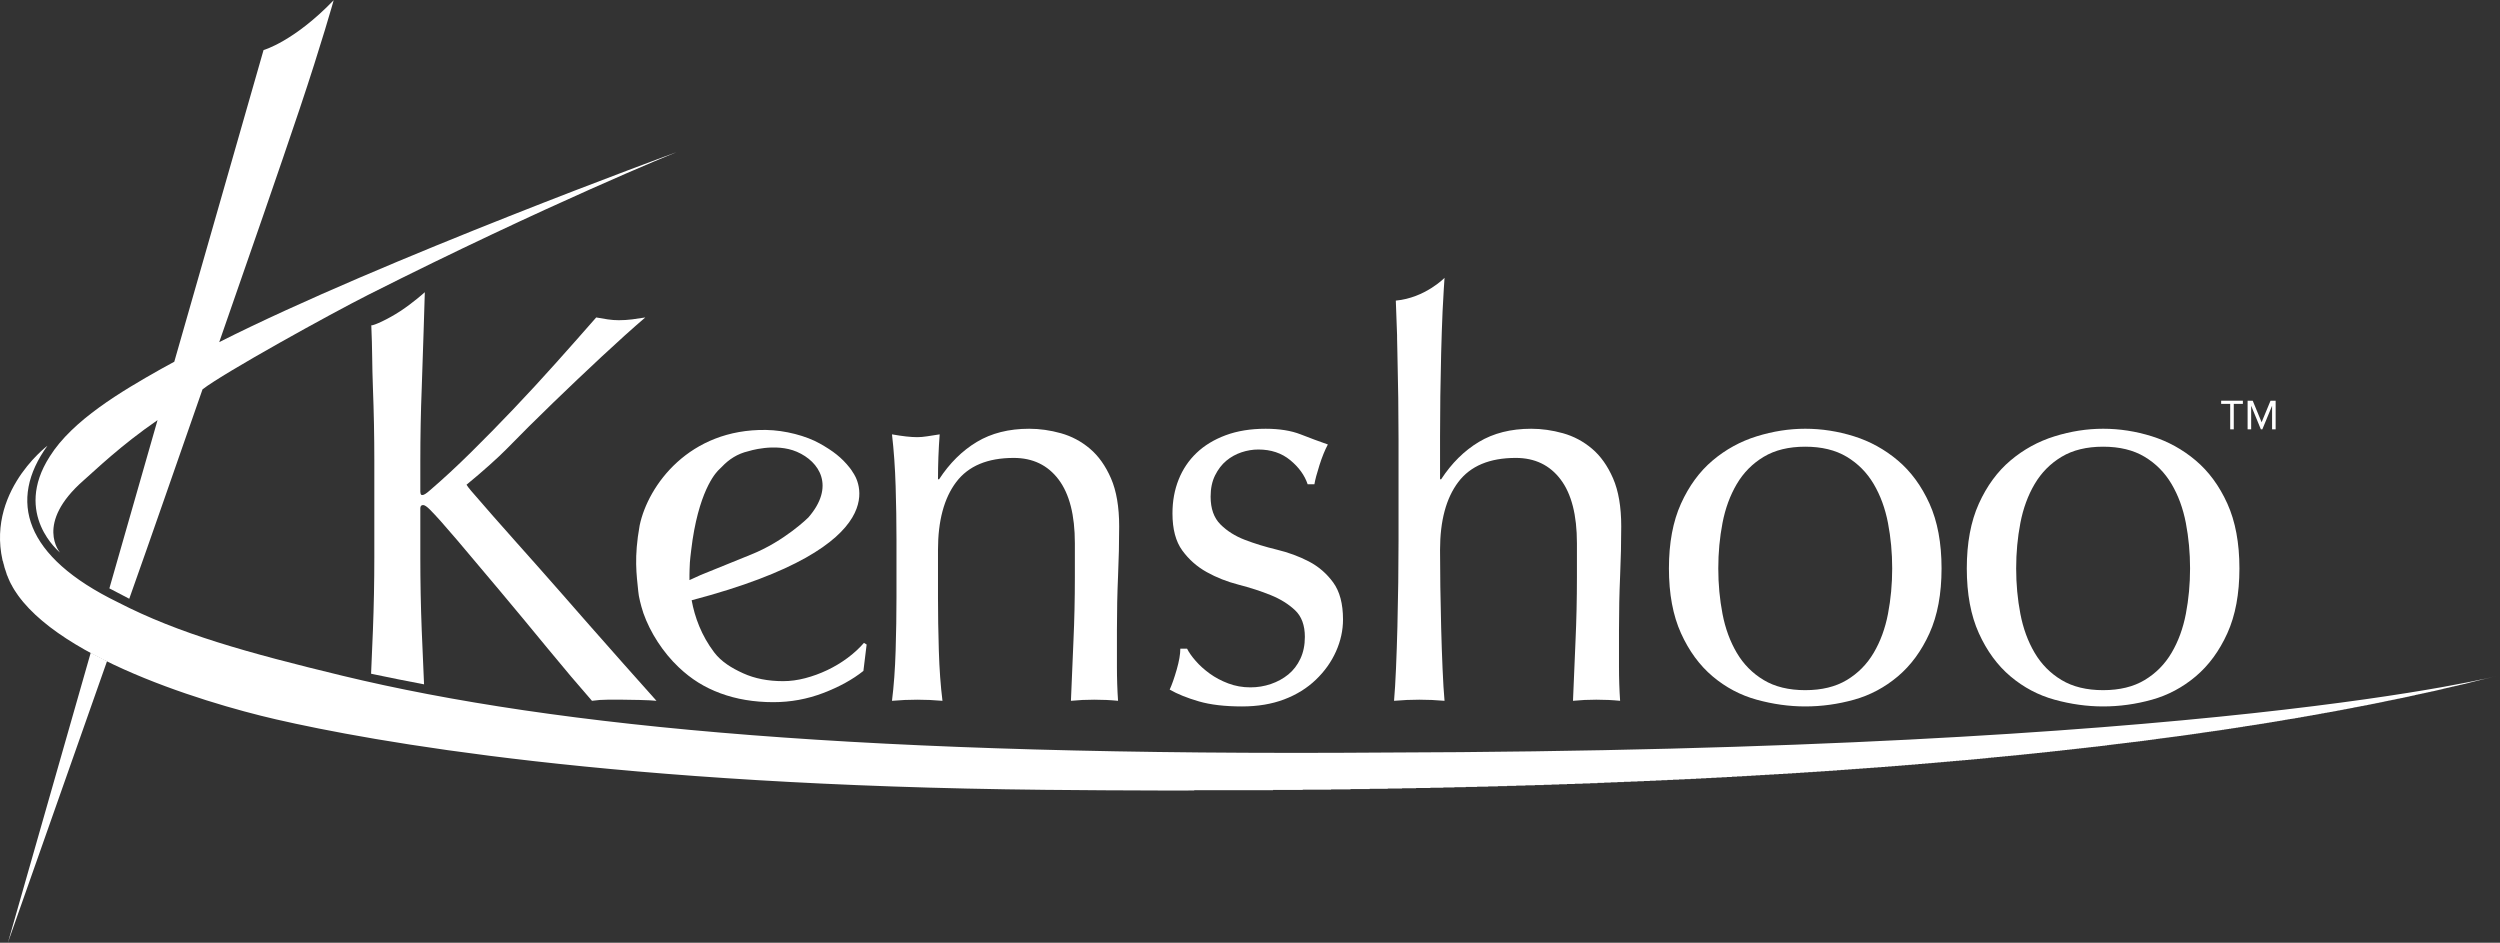 <?xml version="1.0" encoding="UTF-8" standalone="no"?>
<svg
   xmlns:dc="http://purl.org/dc/elements/1.1/"
   xmlns:cc="http://creativecommons.org/ns#"
   xmlns:rdf="http://www.w3.org/1999/02/22-rdf-syntax-ns#"
   xmlns:svg="http://www.w3.org/2000/svg"
   xmlns="http://www.w3.org/2000/svg"
   viewBox="0 0 1234.667 465.587"
   height="465.587"
   width="1234.667"
   xml:space="preserve"
   id="svg2"
   version="1.1"><rect x="0" y="0" width="1234.667" height="465.587" fill="#333333" stroke="none"/><defs
     id="defs6"><clipPath
       id="clipPath20"
       clipPathUnits="userSpaceOnUse"><path
         id="path18"
         d="M 0,0 H 9260 V 3491.9 H 0 Z" /></clipPath><clipPath
       id="clipPath32"
       clipPathUnits="userSpaceOnUse"><path
         id="path30"
         d="M 0,0 V 3492 H 9260 V 0 Z" /></clipPath><clipPath
       id="clipPath38"
       clipPathUnits="userSpaceOnUse"><path
         id="path36"
         d="m 175.793,1841.36 c 0,0 -254.344,-191.01 -151.16,-476.37 C 127.82,1079.64 745.379,891.309 1022.91,827.512 1376.05,746.328 2276.18,582.32 3873.63,566.488 c 2329.91,-23.078 4151.69,105.653 5386.38,424 0,0 -1059.69,-278.347 -4129.69,-285.847 C 3220.42,690.66 2069.07,795.891 1268.04,989.359 916.57,1074.49 662.82,1144.64 436.984,1261.31 89.219,1430.51 29.184,1639.02 175.793,1841.36 Z" /></clipPath><linearGradient
       id="linearGradient56"
       spreadMethod="pad"
       gradientTransform="matrix(9260.01,0,0,-9260.01,0,1202.62)"
       gradientUnits="userSpaceOnUse"
       y2="0"
       x2="1"
       y1="0"
       x1="0"><stop
         id="stop40"
         offset="0"
         style="stop-opacity:1;stop-color:#2b663e" /><stop
         id="stop42"
         offset="0.003"
         style="stop-opacity:1;stop-color:#2b663e" /><stop
         id="stop44"
         offset="0.073"
         style="stop-opacity:1;stop-color:#329d59" /><stop
         id="stop46"
         offset="0.09"
         style="stop-opacity:1;stop-color:#329d59" /><stop
         id="stop48"
         offset="0.845"
         style="stop-opacity:1;stop-color:#b5dc17" /><stop
         id="stop50"
         offset="0.902"
         style="stop-opacity:1;stop-color:#b5dc17" /><stop
         id="stop52"
         offset="0.98"
         style="stop-opacity:1;stop-color:#b5dc17" /><stop
         id="stop54"
         offset="1"
         style="stop-opacity:1;stop-color:#7ec16b" /></linearGradient><clipPath
       id="clipPath66"
       clipPathUnits="userSpaceOnUse"><path
         id="path64"
         d="M 0,0 V 3492 H 9260 V 0 Z" /></clipPath></defs><g
     transform="matrix(1.333,0,0,-1.333,0,465.587)"
     id="g10"><g
       transform="scale(0.1)"
       id="g12"><g
         id="g14"><g
           clip-path="url(#clipPath20)"
           id="g16"><path
             id="path22"
             style="fill:#FFFFFF;fill-opacity:1;fill-rule:nonzero;stroke:none"
             d="m 2506.79,2929.18 c 0,0 -1091.17,-399.3 -1694.563,-704 110.664,317.83 221.173,635.42 298.093,864.46 81.02,241.23 125.94,402.26 125.94,402.26 C 1088.65,3338.71 976.41,3307.27 976.41,3307.27 L 645.699,2152.59 c -17.383,-9.26 -33.887,-18.27 -49.347,-27 -145.774,-82.29 -327.735,-189.33 -412.047,-324.11 -137.7,-214.76 38.32,-355.98 38.32,-355.98 0,0 -95.73,107.48 87.426,267.75 45.332,39.66 135.98,128.11 273.621,222.96 l -178.465,-623.31 73.68,-38.46 c 84.418,237.46 176.535,504.33 271.433,775.8 80.293,62.07 475.42,280.3 613.71,350.08 665.18,335.64 1142.76,528.86 1142.76,528.86" /><path
             id="path24"
             style="fill:#FFFFFF;fill-opacity:1;fill-rule:nonzero;stroke:none"
             d="M 336.113,1074.49 396.496,1043.05 29.184,0 336.113,1074.49" /></g></g><g
         id="g26"><g
           clip-path="url(#clipPath32)"
           id="g28"><g
             clip-path="url(#clipPath38)"
             id="g34"><path
               id="path58"
               style="fill:#FFFFFF;fill-opacity:1;fill-rule:nonzero;stroke:none"
               d="m 4292,563 v 1 h -231 v 1 h -126 v 1 h -101 v 1 h -77 v 1 h -63 v 1 h -52 v 1 h -53 v 1 h -41 v 1 h -40 v 1 h -40 v 1 h -37 v 1 h -32 v 1 h -31 v 1 h -32 v 1 h -32 v 1 h -26 v 1 h -27 v 1 h -26 v 1 h -27 v 1 h -26 v 1 h -23 v 1 h -22 v 1 h -23 v 1 h -23 v 1 h -23 v 1 h -21 v 1 h -20 v 1 h -20 v 1 h -19 v 1 h -20 v 1 h -20 v 1 h -19 v 1 h -18 v 1 h -18 v 1 h -17 v 1 h -18 v 1 h -17 v 1 h -18 v 1 h -17 v 1 h -16 v 1 h -16 v 1 h -15 v 1 h -16 v 1 h -16 v 1 h -16 v 1 h -15 v 1 h -15 v 1 h -14 v 1 h -14 v 1 h -15 v 1 h -14 v 1 h -14 v 1 h -15 v 1 h -14 v 1 h -13 v 1 h -13 v 1 h -13 v 1 h -13 v 1 h -13 v 1 h -13 v 1 h -14 v 1 h -13 v 1 h -12 v 1 h -12 v 1 h -12 v 1 h -12 v 1 h -12 v 1 h -12 v 1 h -12 v 1 h -12 v 1 h -12 v 1 h -11 v 1 h -11 v 1 h -11 v 1 h -12 v 1 h -11 v 1 h -11 v 1 h -11 v 1 h -11 v 1 h -11 v 1 h -10 v 1 h -11 v 1 h -10 v 1 h -11 v 1 h -10 v 1 h -10 v 1 h -11 v 1 h -10 v 1 h -11 v 1 h -9 v 1 h -10 v 1 h -10 v 1 h -9 v 1 h -10 v 1 h -10 v 1 h -10 v 1 h -9 v 1 h -10 v 1 h -9 v 1 h -10 v 1 h -9 v 1 h -9 v 1 h -9 v 1 h -9 v 1 h -9 v 1 h -9 v 1 h -9 v 1 h -9 v 1 h -9 v 1 h -9 v 1 h -8 v 1 h -9 v 1 h -8 v 1 h -9 v 1 h -9 v 1 h -8 v 1 h -9 v 1 h -8 v 1 h -9 v 1 h -8 v 1 h -8 v 1 h -8 v 1 h -8 v 1 h -8 v 1 h -8 v 1 h -8 v 1 h -8 v 1 h -8 v 1 h -8 v 1 h -8 v 1 h -8 v 1 h -7 v 1 h -8 v 1 h -8 v 1 h -7 v 1 h -8 v 1 h -8 v 1 h -7 v 1 h -8 v 1 h -7 v 1 h -7 v 1 h -8 v 1 h -7 v 1 h -7 v 1 h -8 v 1 h -7 v 1 h -7 v 1 h -7 v 1 h -8 v 1 h -7 v 1 h -7 v 1 h -6 v 1 h -7 v 1 h -7 v 1 h -7 v 1 h -7 v 1 h -7 v 1 h -7 v 1 h -7 v 1 h -7 v 1 h -6 v 1 h -7 v 1 h -6 v 1 h -7 v 1 h -7 v 1 h -6 v 1 h -7 v 1 h -6 v 1 h -7 v 1 h -6 v 1 h -7 v 1 h -6 v 1 h -6 v 1 h -7 v 1 h -6 v 1 h -6 v 1 h -6 v 1 h -7 v 1 h -6 v 1 h -6 v 1 h -6 v 1 h -6 v 1 h -7 v 1 h -6 v 1 h -6 v 1 h -6 v 1 h -6 v 1 h -6 v 1 h -6 v 1 h -6 v 1 h -6 v 1 h -5 v 1 h -6 v 1 h -6 v 1 h -6 v 1 h -5 v 1 h -6 v 1 h -6 v 1 h -6 v 1 h -5 v 1 h -6 v 1 h -6 v 1 h -5 v 1 h -6 v 1 h -5 v 1 h -6 v 1 h -5 v 1 h -6 v 1 h -5 v 1 h -6 v 1 h -5 v 1 h -6 v 1 h -5 v 1 h -5 v 1 h -5 v 1 h -6 v 1 h -5 v 1 h -5 v 1 h -6 v 1 h -5 v 1 h -5 v 1 h -5 v 1 h -5 v 1 h -5 v 1 h -6 v 1 h -5 v 1 h -5 v 1 h -5 v 1 h -5 v 1 h -5 v 1 h -5 v 1 h -5 v 1 h -5 v 1 h -5 v 1 h -5 v 1 h -5 v 1 h -4 v 1 h -5 v 1 h -5 v 1 h -5 v 1 h -5 v 1 h -4 v 1 h -5 v 1 h -5 v 1 h -5 v 1 h -4 v 1 h -5 v 1 h -5 v 1 h -4 v 1 h -5 v 1 h -5 v 1 h -4 v 1 h -5 v 1 h -4 v 1 h -5 v 1 h -4 v 1 h -5 v 1 h -4 v 1 h -5 v 1 h -4 v 1 h -4 v 1 h -5 v 1 h -4 v 1 h -5 v 1 h -4 v 1 h -4 v 1 h -4 v 1 h -5 v 1 h -4 v 1 h -4 v 1 h -4 v 1 h -4 v 1 h -4 v 1 h -4 v 1 h -5 v 1 h -4 v 1 h -4 v 1 h -4 v 1 h -4 v 1 h -3 v 1 h -4 v 1 h -4 v 1 h -4 v 1 h -4 v 1 h -4 v 1 h -4 v 1 h -3 v 1 h -4 v 1 h -4 v 1 h -4 v 1 h -4 v 1 h -3 v 1 h -4 v 1 h -4 v 1 h -3 v 1 h -4 v 1 h -4 v 1 h -3 v 1 h -4 v 1 h -4 v 1 h -3 v 1 h -4 v 1 h -3 v 1 h -4 v 1 h -3 v 1 h -4 v 1 h -3 v 1 h -4 v 1 h -3 v 1 h -4 v 1 h -3 v 1 h -4 v 1 h -3 v 1 h -3 v 1 h -4 v 1 h -3 v 1 h -4 v 1 h -3 v 1 h -3 v 1 h -4 v 1 h -3 v 1 h -3 v 1 h -4 v 1 h -3 v 1 h -3 v 1 h -3 v 1 h -4 v 1 h -3 v 1 h -3 v 1 h -3 v 1 h -4 v 1 h -3 v 1 h -3 v 1 h -3 v 1 h -3 v 1 h -3 v 1 h -4 v 1 h -3 v 1 h -3 v 1 h -3 v 1 h -3 v 1 h -3 v 1 h -3 v 1 h -3 v 1 h -3 v 1 h -4 v 1 h -3 v 1 h -3 v 1 h -3 v 1 h -3 v 1 h -3 v 1 h -3 v 1 h -2 v 1 h -3 v 1 h -3 v 1 h -3 v 1 h -3 v 1 h -3 v 1 h -3 v 1 h -3 v 1 h -3 v 1 h -3 v 1 h -3 v 1 h -3 v 1 h -3 v 1 h -2 v 1 h -3 v 1 h -3 v 1 h -3 v 1 h -3 v 1 h -3 v 1 h -3 v 1 h -2 v 1 h -3 v 1 h -3 v 1 h -3 v 1 h -2 v 1 h -3 v 1 h -3 v 1 h -3 v 1 h -2 v 1 h -3 v 1 h -3 v 1 h -3 v 1 h -2 v 1 h -3 v 1 h -3 v 1 h -2 v 1 h -3 v 1 h -3 v 1 h -2 v 1 h -3 v 1 h -3 v 1 h -2 v 1 h -3 v 1 h -3 v 1 h -2 v 1 h -3 v 1 h -2 v 1 h -3 v 1 h -3 v 1 h -2 v 1 h -3 v 1 h -2 v 1 h -3 v 1 h -2 v 1 h -3 v 1 h -2 v 1 h -3 v 1 h -2 v 1 h -3 v 1 h -2 v 1 h -3 v 1 h -2 v 1 h -3 v 1 h -2 v 1 h -3 v 1 h -2 v 1 h -3 v 1 h -2 v 1 h -2 v 1 h -3 v 1 h -2 v 1 h -3 v 1 h -2 v 1 h -2 v 1 h -3 v 1 h -2 v 1 h -3 v 1 h -2 v 1 h -2 v 1 h -3 v 1 h -2 v 1 h -2 v 1 h -3 v 1 h -2 v 1 h -2 v 1 h -3 v 1 h -2 v 1 h -2 v 1 h -2 v 1 h -3 v 1 h -2 v 1 h -2 v 1 h -3 v 1 h -2 v 1 h -2 v 1 h -2 v 1 h -3 v 1 h -2 v 1 h -2 v 1 h -2 v 1 h -2 v 1 h -3 v 1 h -2 v 1 h -2 v 1 h -2 v 1 h -2 v 1 h -2 v 1 h -3 v 1 h -2 v 1 h -2 v 1 h -2 v 1 h -2 v 1 h -2 v 1 h -3 v 1 h -2 v 1 h -2 v 1 h -2 v 1 h -2 v 1 h -2 v 1 h -2 v 1 h -2 v 1 h -2 v 1 h -2 v 1 h -2 v 1 h -2 v 1 h -2 v 1 h -2 v 1 h -2 v 1 h -2 v 1 h -3 v 1 h -2 v 1 h -2 v 1 h -2 v 1 h -2 v 1 h -1 v 1 h -2 v 1 h -2 v 1 h -2 v 1 h -2 v 1 h -2 v 1 h -2 v 1 h -2 v 1 h -2 v 1 h -2 v 1 h -2 v 1 h -2 v 1 h -2 v 1 h -2 v 1 h -2 v 1 h -2 v 1 h -2 v 1 h -1 v 1 h -2 v 1 h -2 v 1 h -2 v 1 h -2 v 1 h -1 v 1 h -2 v 1 h -2 v 1 h -2 v 1 h -2 v 1 h -2 v 1 h -1 v 1 h -2 v 1 h -2 v 1 h -2 v 1 h -2 v 1 h -2 v 1 h -1 v 1 h -2 v 1 h -2 v 1 h -2 v 1 h -1 v 1 h -2 v 1 h -2 v 1 h -1 v 1 h -2 v 1 h -2 v 1 h -2 v 1 h -1 v 1 h -2 v 1 h -2 v 1 h -1 v 1 h -2 v 1 h -2 v 1 h -2 v 1 h -1 v 1 h -2 v 1 h -2 v 1 h -1 v 1 h -2 v 1 h -2 v 1 h -1 v 1 h -2 v 1 h -1 v 1 h -2 v 1 h -2 v 1 h -1 v 1 h -2 v 1 h -1 v 1 h -2 v 1 h -2 v 1 h -1 v 1 h -2 v 1 h -1 v 1 h -2 v 1 h -2 v 1 h -1 v 1 h -2 v 1 h -1 v 1 h -2 v 1 h -1 v 1 h -2 v 1 h -1 v 1 h -2 v 1 h -1 v 1 h -2 v 1 h -1 v 1 h -2 v 1 h -1 v 1 h -2 v 1 h -1 v 1 h -2 v 1 h -1 v 1 h -2 v 1 h -1 v 1 h -2 v 1 h -1 v 1 h -2 v 1 h -1 v 1 h -1 v 1 h -2 v 1 h -1 v 1 h -2 v 1 h -1 v 1 h -1 v 1 h -2 v 1 h -1 v 1 h -1 v 1 h -2 v 1 h -1 v 1 h -2 v 1 h -1 v 1 h -1 v 1 h -2 v 1 h -1 v 1 h -1 v 1 h -2 v 1 h -1 v 1 h -1 v 1 h -2 v 1 h -1 v 1 h -2 v 1 h -1 v 1 h -1 v 1 h -1 v 1 h -2 v 1 h -1 v 1 h -1 v 1 h -1 v 1 h -2 v 1 h -1 v 1 h -1 v 1 h -1 v 1 h -2 v 1 h -1 v 1 h -1 v 1 h -1 v 1 h -2 v 1 h -1 v 1 h -1 v 1 h -1 v 1 h -2 v 1 h -1 v 1 h -1 v 1 h -1 v 1 h -1 v 1 h -2 v 1 h -1 v 1 h -1 v 1 h -1 v 1 h -1 v 1 h -1 v 1 h -1 v 1 h -1 v 1 h -2 v 1 h -1 v 1 h -1 v 1 h -1 v 1 h -1 v 1 h -1 v 1 h -1 v 1 h -2 v 1 h -1 v 1 h -1 v 1 h -1 v 1 h -1 v 1 h -1 v 1 h -1 v 1 h -1 v 1 h -1 v 1 h -1 v 1 h -1 v 1 h -1 v 1 h -1 v 1 h -1 v 1 h -1 v 1 h -1 v 1 h -1 v 1 h -1 v 1 h -1 v 1 h -1 v 1 h -2 v 1 h -1 v 1 h -1 v 1 h -1 v 1 h -1 v 1 h -1 v 1 h -1 v 1 h -1 v 1 h -1 v 1 h -1 v 1 h -1 v 2 h -1 v 1 h -1 v 1 h -1 v 1 h -1 v 1 h -1 v 1 h -1 v 1 h -1 v 1 h -1 v 1 h -1 v 2 h -1 v 1 h -1 v 1 h -1 v 1 h -1 v 1 h -1 v 1 h -1 v 1 h -1 v 1 h -1 v 1 h -1 v 2 h -1 v 1 h -1 v 1 h -1 v 1 h -1 v 1 h -1 v 2 h -1 v 1 h -1 v 1 h -1 v 2 h -1 v 1 h -1 v 1 h -1 v 1 h -1 v 2 h -1 v 1 h -1 v 1 h -1 v 1 h -1 v 2 h -1 v 1 h -1 v 1 h -1 v 2 h -1 v 1 h -1 v 1 h -1 v 2 h -1 v 1 h -1 v 2 h -1 v 1 h -1 v 2 h -1 v 1 h -1 v 2 h -1 v 1 h -1 v 2 h -1 v 1 h -1 v 2 h -1 v 1 h -1 v 2 h -1 v 1 h -1 v 2 h -1 v 1 h -1 v 2 h -1 v 2 h -1 v 1 h -1 v 2 h -1 v 2 h -1 v 2 h -1 v 2 h -1 v 2 h -1 v 2 h -1 v 1 h -1 v 2 h -1 v 2 h -1 v 2 h -1 v 2 h -1 v 2 h -1 v 2 h -1 v 2 h -1 v 3 h -1 v 2 h -1 v 2 h -1 v 3 h -1 v 2 h -1 v 3 h -1 v 2 h -1 v 2 h -1 v 3 h -1 v 2 h -1 v 4 h -1 v 3 h -1 v 3 h -1 v 3 h -1 v 3 h -1 v 3 h -1 v 3 h -1 v 3 h -1 v 4 h -1 v 4 h -1 v 4 h -1 v 3 h -1 v 4 h -1 v 4 H 9 v 5 H 8 v 5 H 7 v 5 H 6 v 5 H 5 v 6 H 4 v 7 H 3 v 8 H 2 v 8 H 1 v 13 H 0 v 50 h 1 v 13 h 1 v 8 h 1 v 8 h 1 v 7 h 1 v 5 h 1 v 5 h 1 v 5 h 1 v 6 h 1 v 4 h 1 v 4 h 1 v 4 h 1 v 4 h 1 v 4 h 1 v 3 h 1 v 3 h 1 v 3 h 1 v 4 h 1 v 3 h 1 v 3 h 1 v 3 h 1 v 3 h 1 v 2 h 1 v 3 h 1 v 3 h 1 v 3 h 1 v 2 h 1 v 3 h 1 v 2 h 1 v 2 h 1 v 3 h 1 v 2 h 1 v 3 h 1 v 2 h 1 v 2 h 1 v 2 h 1 v 3 h 1 v 2 h 1 v 2 h 1 v 2 h 1 v 2 h 1 v 2 h 1 v 2 h 1 v 2 h 1 v 2 h 1 v 2 h 1 v 2 h 1 v 2 h 1 v 2 h 1 v 1 h 1 v 2 h 1 v 2 h 1 v 2 h 1 v 2 h 1 v 1 h 1 v 2 h 1 v 2 h 1 v 2 h 1 v 1 h 1 v 2 h 1 v 2 h 1 v 1 h 1 v 2 h 1 v 2 h 1 v 1 h 1 v 2 h 1 v 1 h 1 v 2 h 1 v 1 h 1 v 2 h 1 v 2 h 1 v 1 h 1 v 2 h 1 v 1 h 1 v 2 h 1 v 1 h 1 v 1 h 1 v 2 h 1 v 1 h 1 v 2 h 1 v 1 h 1 v 2 h 1 v 1 h 1 v 1 h 1 v 2 h 1 v 1 h 1 v 1 h 1 v 2 h 1 v 1 h 1 v 2 h 1 v 1 h 1 v 1 h 1 v 1 h 1 v 2 h 1 v 1 h 1 v 1 h 1 v 2 h 1 v 1 h 1 v 1 h 1 v 1 h 1 v 2 h 1 v 1 h 1 v 1 h 1 v 1 h 1 v 1 h 1 v 2 h 1 v 1 h 1 v 1 h 1 v 1 h 1 v 1 h 1 v 2 h 1 v 1 h 1 v 1 h 1 v 1 h 1 v 1 h 1 v 1 h 1 v 1 h 1 v 2 h 1 v 1 h 1 v 1 h 1 v 1 h 1 v 1 h 1 v 1 h 1 v 1 h 1 v 1 h 1 v 1 h 1 v 1 h 1 v 2 h 1 v 1 h 1 v 1 h 1 v 1 h 1 v 1 h 1 v 1 h 1 v 1 h 1 v 1 h 1 v 1 h 1 v 1 h 1 v 1 h 1 v 1 h 1 v 1 h 1 v 1 h 1 v 1 h 1 v 1 h 1 v 1 h 1 v 1 h 1 v 1 h 1 v 1 h 1 v 1 h 1 v 1 h 1 v 1 h 2 v 1 h 1 v 1 h 1 v 1 h 1 v 1 h 1 v 1 h 1 v 1 h 1 v 1 h 1 v 1 h 1 v 1 h 1 v 1 h 2 v 1 h 1 v 1 h 1 v 1 h 1 v 1 h 1 v 1 h 1 v 1 h 2 v 1 h 1 v 1 h 1 v 1 h 1 v 1 h 2 v 1 h 1 v 1 h 1 v -2 h -1 v -2 h -1 v -1 h -1 v -2 h -1 v -1 h -1 v -2 h -1 v -1 h -1 v -2 h -1 v -1 h -1 v -2 h -1 v -2 h -1 v -1 h -1 v -2 h -1 v -1 h -1 v -2 h -1 v -1 h -1 v -2 h -1 v -1 h -1 v -2 h -1 v -1 h -1 v -2 h -1 v -1 h -1 v -2 h -1 v -1 h -1 v -2 h -1 v -2 h -1 v -1 h -1 v -2 h -1 v -2 h -1 v -2 h -1 v -2 h -1 v -2 h -1 v -2 h -1 v -2 h -1 v -2 h -1 v -2 h -1 v -1 h -1 v -2 h -1 v -2 h -1 v -2 h -1 v -2 h -1 v -2 h -1 v -2 h -1 v -2 h -1 v -2 h -1 v -2 h -1 v -2 h -1 v -3 h -1 v -2 h -1 v -3 h -1 v -3 h -1 v -2 h -1 v -3 h -1 v -2 h -1 v -3 h -1 v -2 h -1 v -3 h -1 v -2 h -1 v -3 h -1 v -2 h -1 v -4 h -1 v -4 h -1 v -4 h -1 v -3 h -1 v -4 h -1 v -4 h -1 v -4 h -1 v -4 h -1 v -4 h -1 v -4 h -1 v -7 h -1 v -9 h -1 v -8 h -1 v -9 h -1 v -30 h 1 v -16 h 1 v -6 h 1 v -5 h 1 v -6 h 1 v -6 h 1 v -6 h 1 v -5 h 1 v -3 h 1 v -3 h 1 v -3 h 1 v -3 h 1 v -3 h 1 v -3 h 1 v -3 h 1 v -3 h 1 v -3 h 1 v -4 h 1 v -3 h 1 v -3 h 1 v -2 h 1 v -2 h 1 v -2 h 1 v -2 h 1 v -2 h 1 v -2 h 1 v -2 h 1 v -2 h 1 v -2 h 1 v -2 h 1 v -2 h 1 v -2 h 1 v -2 h 1 v -2 h 1 v -2 h 1 v -2 h 1 v -2 h 1 v -2 h 1 v -2 h 1 v -1 h 1 v -2 h 1 v -1 h 1 v -2 h 1 v -2 h 1 v -1 h 1 v -2 h 1 v -1 h 1 v -2 h 1 v -1 h 1 v -2 h 1 v -1 h 1 v -2 h 1 v -1 h 1 v -2 h 1 v -1 h 1 v -2 h 1 v -1 h 1 v -2 h 1 v -1 h 1 v -2 h 1 v -1 h 1 v -2 h 1 v -1 h 1 v -1 h 1 v -1 h 1 v -2 h 1 v -1 h 1 v -1 h 1 v -1 h 1 v -1 h 1 v -2 h 1 v -1 h 1 v -1 h 1 v -1 h 1 v -1 h 1 v -2 h 1 v -1 h 1 v -1 h 1 v -1 h 1 v -1 h 1 v -2 h 1 v -1 h 1 v -1 h 1 v -1 h 1 v -1 h 1 v -2 h 1 v -1 h 1 v -1 h 1 v -1 h 1 v -1 h 1 v -2 h 1 v -1 h 1 v -1 h 1 v -1 h 1 v -1 h 1 v -1 h 1 v -1 h 1 v -1 h 2 v -1 h 1 v -1 h 1 v -1 h 1 v -1 h 1 v -1 h 1 v -1 h 1 v -1 h 1 v -1 h 1 v -1 h 1 v -1 h 1 v -1 h 1 v -1 h 1 v -1 h 1 v -1 h 1 v -1 h 1 v -1 h 1 v -1 h 1 v -1 h 1 v -1 h 1 v -1 h 1 v -1 h 1 v -1 h 1 v -1 h 1 v -1 h 1 v -1 h 1 v -1 h 1 v -1 h 1 v -1 h 1 v -1 h 1 v -1 h 2 v -1 h 1 v -1 h 1 v -1 h 1 v -1 h 2 v -1 h 1 v -1 h 1 v -1 h 1 v -1 h 1 v -1 h 2 v -1 h 1 v -1 h 1 v -1 h 1 v -1 h 2 v -1 h 1 v -1 h 1 v -1 h 1 v -1 h 1 v -1 h 2 v -1 h 1 v -1 h 1 v -1 h 1 v -1 h 2 v -1 h 1 v -1 h 1 v -1 h 1 v -1 h 1 v -1 h 2 v -1 h 1 v -1 h 1 v -1 h 1 v -1 h 2 v -1 h 1 v -1 h 1 v -1 h 2 v -1 h 1 v -1 h 1 v -1 h 2 v -1 h 1 v -1 h 2 v -1 h 1 v -1 h 2 v -1 h 1 v -1 h 2 v -1 h 1 v -1 h 1 v -1 h 2 v -1 h 1 v -1 h 2 v -1 h 1 v -1 h 2 v -1 h 1 v -1 h 2 v -1 h 1 v -1 h 1 v -1 h 2 v -1 h 1 v -1 h 2 v -1 h 1 v -1 h 2 v -1 h 1 v -1 h 1 v -1 h 2 v -1 h 1 v -1 h 2 v -1 h 1 v -1 h 2 v -1 h 1 v -1 h 2 v -1 h 2 v -1 h 1 v -1 h 2 v -1 h 2 v -1 h 1 v -1 h 2 v -1 h 2 v -1 h 1 v -1 h 2 v -1 h 2 v -1 h 1 v -1 h 2 v -1 h 2 v -1 h 1 v -1 h 2 v -1 h 2 v -1 h 1 v -1 h 2 v -1 h 2 v -1 h 1 v -1 h 2 v -1 h 2 v -1 h 1 v -1 h 2 v -1 h 2 v -1 h 1 v -1 h 2 v -1 h 2 v -1 h 1 v -1 h 2 v -1 h 2 v -1 h 2 v -1 h 1 v -1 h 2 v -1 h 2 v -1 h 2 v -1 h 2 v -1 h 2 v -1 h 2 v -1 h 2 v -1 h 2 v -1 h 2 v -1 h 2 v -1 h 2 v -1 h 2 v -1 h 1 v -1 h 2 v -1 h 2 v -1 h 2 v -1 h 2 v -1 h 2 v -1 h 2 v -1 h 2 v -1 h 2 v -1 h 2 v -1 h 2 v -1 h 2 v -1 h 2 v -1 h 1 v -1 h 2 v -1 h 2 v -1 h 2 v -1 h 2 v -1 h 2 v -1 h 2 v -1 h 2 v -1 h 2 v -1 h 2 v -1 h 2 v -1 h 2 v -1 h 2 v -1 h 2 v -1 h 2 v -1 h 2 v -1 h 2 v -1 h 2 v -1 h 2 v -1 h 2 v -1 h 2 v -1 h 2 v -1 h 2 v -1 h 2 v -1 h 2 v -1 h 2 v -1 h 2 v -1 h 2 v -1 h 2 v -1 h 2 v -1 h 3 v -1 h 2 v -1 h 2 v -1 h 2 v -1 h 2 v -1 h 2 v -1 h 2 v -1 h 3 v -1 h 2 v -1 h 2 v -1 h 2 v -1 h 2 v -1 h 2 v -1 h 2 v -1 h 3 v -1 h 2 v -1 h 2 v -1 h 2 v -1 h 2 v -1 h 3 v -1 h 2 v -1 h 2 v -1 h 2 v -1 h 3 v -1 h 2 v -1 h 2 v -1 h 3 v -1 h 2 v -1 h 2 v -1 h 2 v -1 h 3 v -1 h 2 v -1 h 2 v -1 h 2 v -1 h 3 v -1 h 2 v -1 h 2 v -1 h 3 v -1 h 2 v -1 h 3 v -1 h 2 v -1 h 3 v -1 h 2 v -1 h 2 v -1 h 3 v -1 h 2 v -1 h 3 v -1 h 2 v -1 h 3 v -1 h 2 v -1 h 2 v -1 h 3 v -1 h 2 v -1 h 3 v -1 h 2 v -1 h 3 v -1 h 2 v -1 h 3 v -1 h 2 v -1 h 3 v -1 h 3 v -1 h 2 v -1 h 3 v -1 h 2 v -1 h 3 v -1 h 3 v -1 h 2 v -1 h 3 v -1 h 2 v -1 h 3 v -1 h 3 v -1 h 2 v -1 h 3 v -1 h 2 v -1 h 3 v -1 h 3 v -1 h 3 v -1 h 2 v -1 h 3 v -1 h 3 v -1 h 3 v -1 h 2 v -1 h 3 v -1 h 3 v -1 h 3 v -1 h 2 v -1 h 3 v -1 h 3 v -1 h 3 v -1 h 2 v -1 h 3 v -1 h 3 v -1 h 3 v -1 h 3 v -1 h 3 v -1 h 3 v -1 h 3 v -1 h 3 v -1 h 3 v -1 h 3 v -1 h 2 v -1 h 3 v -1 h 3 v -1 h 3 v -1 h 3 v -1 h 3 v -1 h 3 v -1 h 3 v -1 h 3 v -1 h 3 v -1 h 3 v -1 h 3 v -1 h 3 v -1 h 4 v -1 h 3 v -1 h 3 v -1 h 3 v -1 h 3 v -1 h 3 v -1 h 3 v -1 h 3 v -1 h 3 v -1 h 3 v -1 h 4 v -1 h 3 v -1 h 3 v -1 h 3 v -1 h 4 v -1 h 3 v -1 h 3 v -1 h 3 v -1 h 4 v -1 h 3 v -1 h 3 v -1 h 3 v -1 h 4 v -1 h 3 v -1 h 3 v -1 h 3 v -1 h 4 v -1 h 3 v -1 h 3 v -1 h 4 v -1 h 3 v -1 h 4 v -1 h 3 v -1 h 4 v -1 h 3 v -1 h 3 v -1 h 4 v -1 h 3 v -1 h 4 v -1 h 3 v -1 h 3 v -1 h 4 v -1 h 3 v -1 h 4 v -1 h 4 v -1 h 3 v -1 h 4 v -1 h 3 v -1 h 4 v -1 h 3 v -1 h 4 v -1 h 3 v -1 h 4 v -1 h 4 v -1 h 3 v -1 h 4 v -1 h 3 v -1 h 4 v -1 h 4 v -1 h 3 v -1 h 4 v -1 h 4 v -1 h 3 v -1 h 4 v -1 h 4 v -1 h 4 v -1 h 3 v -1 h 4 v -1 h 4 v -1 h 3 v -1 h 4 v -1 h 4 v -1 h 4 v -1 h 3 v -1 h 4 v -1 h 4 v -1 h 4 v -1 h 4 v -1 h 3 v -1 h 4 v -1 h 4 v -1 h 4 v -1 h 4 v -1 h 4 v -1 h 3 v -1 h 4 v -1 h 4 v -1 h 4 v -1 h 4 v -1 h 4 v -1 h 4 v -1 h 4 v -1 h 4 v -1 h 4 v -1 h 4 v -1 h 3 v -1 h 4 v -1 h 4 v -1 h 4 v -1 h 4 v -1 h 4 v -1 h 4 v -1 h 4 v -1 h 4 v -1 h 4 v -1 h 4 v -1 h 4 v -1 h 4 v -1 h 4 v -1 h 4 v -1 h 4 v -1 h 4 v -1 h 4 v -1 h 4 v -1 h 4 v -1 h 4 v -1 h 4 v -1 h 4 v -1 h 4 v -1 h 5 v -1 h 4 v -1 h 4 v -1 h 4 v -1 h 4 v -1 h 4 v -1 h 4 v -1 h 4 v -1 h 4 v -1 h 4 v -1 h 5 v -1 h 4 v -1 h 4 v -1 h 4 v -1 h 4 v -1 h 4 v -1 h 4 v -1 h 5 v -1 h 4 v -1 h 4 v -1 h 4 v -1 h 5 v -1 h 4 v -1 h 4 v -1 h 4 v -1 h 5 v -1 h 4 v -1 h 4 v -1 h 4 v -1 h 5 v -1 h 4 v -1 h 4 v -1 h 4 v -1 h 5 v -1 h 4 v -1 h 5 v -1 h 4 v -1 h 5 v -1 h 4 v -1 h 5 v -1 h 4 v -1 h 5 v -1 h 4 v -1 h 5 v -1 h 4 v -1 h 5 v -1 h 4 v -1 h 5 v -1 h 4 v -1 h 5 v -1 h 5 v -1 h 4 v -1 h 5 v -1 h 5 v -1 h 5 v -1 h 4 v -1 h 5 v -1 h 5 v -1 h 5 v -1 h 5 v -1 h 4 v -1 h 5 v -1 h 5 v -1 h 5 v -1 h 4 v -1 h 5 v -1 h 5 v -1 h 5 v -1 h 5 v -1 h 5 v -1 h 5 v -1 h 5 v -1 h 5 v -1 h 5 v -1 h 5 v -1 h 6 v -1 h 5 v -1 h 5 v -1 h 5 v -1 h 5 v -1 h 5 v -1 h 5 v -1 h 5 v -1 h 5 v -1 h 6 v -1 h 5 v -1 h 5 v -1 h 6 v -1 h 5 v -1 h 6 v -1 h 5 v -1 h 5 v -1 h 6 v -1 h 5 v -1 h 6 v -1 h 5 v -1 h 5 v -1 h 6 v -1 h 5 v -1 h 6 v -1 h 5 v -1 h 6 v -1 h 6 v -1 h 6 v -1 h 5 v -1 h 6 v -1 h 6 v -1 h 6 v -1 h 5 v -1 h 6 v -1 h 6 v -1 h 6 v -1 h 5 v -1 h 6 v -1 h 6 v -1 h 6 v -1 h 6 v -1 h 6 v -1 h 7 v -1 h 6 v -1 h 6 v -1 h 6 v -1 h 6 v -1 h 6 v -1 h 6 v -1 h 7 v -1 h 6 v -1 h 6 v -1 h 6 v -1 h 6 v -1 h 7 v -1 h 6 v -1 h 7 v -1 h 7 v -1 h 6 v -1 h 7 v -1 h 6 v -1 h 7 v -1 h 6 v -1 h 7 v -1 h 7 v -1 h 6 v -1 h 7 v -1 h 6 v -1 h 7 v -1 h 7 v -1 h 7 v -1 h 8 v -1 h 7 v -1 h 7 v -1 h 7 v -1 h 7 v -1 h 7 v -1 h 7 v -1 h 7 v -1 h 7 v -1 h 7 v -1 h 7 v -1 h 8 v -1 h 7 v -1 h 8 v -1 h 7 v -1 h 8 v -1 h 8 v -1 h 7 v -1 h 8 v -1 h 7 v -1 h 8 v -1 h 7 v -1 h 8 v -1 h 8 v -1 h 8 v -1 h 8 v -1 h 8 v -1 h 8 v -1 h 9 v -1 h 8 v -1 h 8 v -1 h 8 v -1 h 8 v -1 h 8 v -1 h 8 v -1 h 9 v -1 h 8 v -1 h 9 v -1 h 9 v -1 h 9 v -1 h 9 v -1 h 8 v -1 h 9 v -1 h 9 v -1 h 9 v -1 h 8 v -1 h 9 v -1 h 9 v -1 h 10 v -1 h 9 v -1 h 10 v -1 h 9 v -1 h 10 v -1 h 9 v -1 h 10 v -1 h 9 v -1 h 10 v -1 h 9 v -1 h 10 v -1 h 10 v -1 h 11 v -1 h 10 v -1 h 10 v -1 h 11 v -1 h 10 v -1 h 10 v -1 h 10 v -1 h 11 v -1 h 10 v -1 h 11 v -1 h 11 v -1 h 11 v -1 h 12 v -1 h 11 v -1 h 11 v -1 h 11 v -1 h 12 v -1 h 11 v -1 h 11 v -1 h 12 v -1 h 12 v -1 h 12 v -1 h 13 v -1 h 12 v -1 h 12 v -1 h 13 v -1 h 12 v -1 h 12 v -1 h 13 v -1 h 13 v -1 h 14 v -1 h 13 v -1 h 14 v -1 h 13 v -1 h 14 v -1 h 13 v -1 h 14 v -1 h 14 v -1 h 14 v -1 h 15 v -1 h 15 v -1 h 15 v -1 h 15 v -1 h 15 v -1 h 15 v -1 h 15 v -1 h 16 v -1 h 17 v -1 h 17 v -1 h 16 v -1 h 17 v -1 h 16 v -1 h 17 v -1 h 17 v -1 h 19 v -1 h 19 v -1 h 18 v -1 h 19 v -1 h 18 v -1 h 19 v -1 h 20 v -1 h 21 v -1 h 20 v -1 h 21 v -1 h 21 v -1 h 21 v -1 h 22 v -1 h 24 v -1 h 24 v -1 h 24 v -1 h 23 v -1 h 24 v -1 h 26 v -1 h 28 v -1 h 28 v -1 h 27 v -1 h 28 v -1 h 30 v -1 h 32 v -1 h 33 v -1 h 32 v -1 h 33 v -1 h 39 v -1 h 40 v -1 h 39 v -1 h 41 v -1 h 49 v -1 h 49 v -1 h 51 v -1 h 64 v -1 h 63 v -1 h 82 v -1 h 90 v -1 h 145 v -1 h 425 v 1 h 211 v 1 h 171 v 1 h 110 v 1 h 91 v 1 h 80 v 1 h 67 v 1 h 65 v 1 h 56 v 1 h 54 v 1 h 50 v 1 h 47 v 1 h 47 v 1 h 42 v 1 h 41 v 1 h 42 v 1 h 37 v 1 h 36 v 1 h 37 v 1 h 34 v 1 h 33 v 1 h 33 v 1 h 32 v 1 h 30 v 1 h 30 v 1 h 30 v 1 h 29 v 1 h 27 v 1 h 28 v 1 h 27 v 1 h 27 v 1 h 25 v 1 h 25 v 1 h 25 v 1 h 25 v 1 h 24 v 1 h 23 v 1 h 23 v 1 h 24 v 1 h 23 v 1 h 21 v 1 h 22 v 1 h 21 v 1 h 22 v 1 h 21 v 1 h 20 v 1 h 20 v 1 h 21 v 1 h 20 v 1 h 19 v 1 h 19 v 1 h 19 v 1 h 19 v 1 h 19 v 1 h 19 v 1 h 18 v 1 h 17 v 1 h 18 v 1 h 18 v 1 h 18 v 1 h 17 v 1 h 16 v 1 h 17 v 1 h 17 v 1 h 17 v 1 h 16 v 1 h 16 v 1 h 16 v 1 h 16 v 1 h 16 v 1 h 16 v 1 h 15 v 1 h 15 v 1 h 15 v 1 h 15 v 1 h 16 v 1 h 15 v 1 h 14 v 1 h 14 v 1 h 15 v 1 h 14 v 1 h 14 v 1 h 15 v 1 h 13 v 1 h 14 v 1 h 14 v 1 h 13 v 1 h 14 v 1 h 13 v 1 h 14 v 1 h 13 v 1 h 13 v 1 h 13 v 1 h 13 v 1 h 13 v 1 h 12 v 1 h 13 v 1 h 12 v 1 h 13 v 1 h 12 v 1 h 12 v 1 h 13 v 1 h 12 v 1 h 12 v 1 h 11 v 1 h 12 v 1 h 12 v 1 h 12 v 1 h 12 v 1 h 11 v 1 h 11 v 1 h 12 v 1 h 11 v 1 h 11 v 1 h 12 v 1 h 11 v 1 h 10 v 1 h 11 v 1 h 11 v 1 h 11 v 1 h 11 v 1 h 11 v 1 h 10 v 1 h 11 v 1 h 10 v 1 h 11 v 1 h 10 v 1 h 11 v 1 h 10 v 1 h 10 v 1 h 10 v 1 h 10 v 1 h 10 v 1 h 10 v 1 h 10 v 1 h 10 v 1 h 9 v 1 h 10 v 1 h 10 v 1 h 10 v 1 h 9 v 1 h 10 v 1 h 9 v 1 h 9 v 1 h 10 v 1 h 9 v 1 h 9 v 1 h 10 v 1 h 9 v 1 h 9 v 1 h 9 v 1 h 9 v 1 h 9 v 1 h 9 v 1 h 8 v 1 h 9 v 1 h 9 v 1 h 9 v 1 h 8 v 1 h 9 v 1 h 9 v 1 h 8 v 1 h 9 v 1 h 8 v 1 h 8 v 1 h 9 v 1 h 8 v 1 h 8 v 1 h 9 v 1 h 8 v 1 h 8 v 1 h 8 v 1 h 8 v 1 h 8 v 1 h 8 v 1 h 8 v 1 h 8 v 1 h 8 v 1 h 8 v 1 h 8 v 1 h 7 v 1 h 8 v 1 h 7 v 1 h 8 v 1 h 8 v 1 h 7 v 1 h 8 v 1 h 7 v 1 h 8 v 1 h 7 v 1 h 7 v 1 h 8 v 1 h 7 v 1 h 7 v 1 h 8 v 1 h 7 v 1 h 7 v 1 h 7 v 1 h 7 v 1 h 7 v 1 h 7 v 1 h 7 v 1 h 7 v 1 h 7 v 1 h 7 v 1 h 7 v 1 h 6 v 1 h 7 v 1 h 7 v 1 h 7 v 1 h 6 v 1 h 7 v 1 h 7 v 1 h 6 v 1 h 7 v 1 h 6 v 1 h 7 v 1 h 6 v 1 h 6 v 1 h 7 v 1 h 6 v 1 h 7 v 1 h 6 v 1 h 6 v 1 h 6 v 1 h 6 v 1 h 7 v 1 h 6 v 1 h 6 v 1 h 6 v 1 h 6 v 1 h 6 v 1 h 6 v 1 h 6 v 1 h 6 v 1 h 6 v 1 h 6 v 1 h 5 v 1 h 6 v 1 h 6 v 1 h 6 v 1 h 5 v 1 h 6 v 1 h 6 v 1 h 5 v 1 h 6 v 1 h 5 v 1 h 6 v 1 h 5 v 1 h 6 v 1 h 5 v 1 h 6 v 1 h 5 v 1 h 5 v 1 h 6 v 1 h 5 v 1 h 5 v 1 h 5 v 1 h 5 v 1 h 6 v 1 h 5 v 1 h 5 v 1 h 5 v 1 h 5 v 1 h 5 v 1 h 5 v 1 h 5 v 1 h 4 v 1 h 5 v 1 h 5 v 1 h 5 v 1 h 5 v 1 h 4 v 1 h 5 v 1 h 5 v 1 h 4 v 1 h 5 v 1 h 4 v 1 h 5 v 1 h 4 v 1 h 5 v 1 h 4 v 1 h 4 v 1 h 4 v 1 h 5 v 1 h 4 v 1 h 4 v 1 h 2 v -1 h -1 v -1 h -4 v -1 h -4 v -1 h -4 v -1 h -5 v -1 h -4 v -1 h -4 v -1 h -4 v -1 h -4 v -1 h -4 v -1 h -4 v -1 h -4 v -1 h -4 v -1 h -4 v -1 h -4 v -1 h -4 v -1 h -4 v -1 h -4 v -1 h -4 v -1 h -4 v -1 h -4 v -1 h -4 v -1 h -4 v -1 h -4 v -1 h -4 v -1 h -4 v -1 h -4 v -1 h -4 v -1 h -4 v -1 h -4 v -1 h -4 v -1 h -4 v -1 h -5 v -1 h -4 v -1 h -4 v -1 h -5 v -1 h -4 v -1 h -4 v -1 h -4 v -1 h -5 v -1 h -4 v -1 h -4 v -1 h -5 v -1 h -4 v -1 h -4 v -1 h -4 v -1 h -5 v -1 h -4 v -1 h -4 v -1 h -5 v -1 h -4 v -1 h -4 v -1 h -4 v -1 h -5 v -1 h -4 v -1 h -4 v -1 h -5 v -1 h -4 v -1 h -4 v -1 h -5 v -1 h -5 v -1 h -4 v -1 h -5 v -1 h -4 v -1 h -5 v -1 h -5 v -1 h -4 v -1 h -5 v -1 h -4 v -1 h -5 v -1 h -5 v -1 h -4 v -1 h -5 v -1 h -4 v -1 h -5 v -1 h -5 v -1 h -4 v -1 h -5 v -1 h -4 v -1 h -5 v -1 h -4 v -1 h -5 v -1 h -5 v -1 h -4 v -1 h -5 v -1 h -5 v -1 h -5 v -1 h -5 v -1 h -4 v -1 h -5 v -1 h -5 v -1 h -5 v -1 h -5 v -1 h -5 v -1 h -5 v -1 h -5 v -1 h -5 v -1 h -5 v -1 h -5 v -1 h -4 v -1 h -5 v -1 h -5 v -1 h -5 v -1 h -5 v -1 h -5 v -1 h -5 v -1 h -5 v -1 h -5 v -1 h -5 v -1 h -5 v -1 h -4 v -1 h -6 v -1 h -5 v -1 h -5 v -1 h -6 v -1 h -5 v -1 h -5 v -1 h -5 v -1 h -6 v -1 h -5 v -1 h -5 v -1 h -5 v -1 h -6 v -1 h -5 v -1 h -5 v -1 h -5 v -1 h -6 v -1 h -5 v -1 h -5 v -1 h -5 v -1 h -6 v -1 h -5 v -1 h -5 v -1 h -5 v -1 h -6 v -1 h -5 v -1 h -6 v -1 h -5 v -1 h -6 v -1 h -6 v -1 h -5 v -1 h -6 v -1 h -5 v -1 h -6 v -1 h -6 v -1 h -5 v -1 h -6 v -1 h -6 v -1 h -5 v -1 h -6 v -1 h -6 v -1 h -5 v -1 h -6 v -1 h -6 v -1 h -5 v -1 h -6 v -1 h -5 v -1 h -6 v -1 h -6 v -1 h -5 v -1 h -6 v -1 h -7 v -1 h -6 v -1 h -6 v -1 h -6 v -1 h -6 v -1 h -6 v -1 h -6 v -1 h -6 v -1 h -6 v -1 h -6 v -1 h -6 v -1 h -6 v -1 h -6 v -1 h -6 v -1 h -6 v -1 h -6 v -1 h -6 v -1 h -6 v -1 h -6 v -1 h -7 v -1 h -6 v -1 h -6 v -1 h -6 v -1 h -7 v -1 h -6 v -1 h -7 v -1 h -6 v -1 h -7 v -1 h -6 v -1 h -7 v -1 h -6 v -1 h -7 v -1 h -6 v -1 h -7 v -1 h -6 v -1 h -7 v -1 h -6 v -1 h -7 v -1 h -6 v -1 h -7 v -1 h -6 v -1 h -7 v -1 h -6 v -1 h -7 v -1 h -7 v -1 h -7 v -1 h -7 v -1 h -7 v -1 h -7 v -1 h -7 v -1 h -7 v -1 h -7 v -1 h -7 v -1 h -7 v -1 h -7 v -1 h -7 v -1 h -7 v -1 h -7 v -1 h -7 v -1 h -7 v -1 h -7 v -1 h -7 v -1 h -7 v -1 h -7 v -1 h -8 v -1 h -7 v -1 h -8 v -1 h -7 v -1 h -8 v -1 h -7 v -1 h -8 v -1 h -7 v -1 h -8 v -1 h -8 v -1 h -7 v -1 h -8 v -1 h -7 v -1 h -8 v -1 h -7 v -1 h -8 v -1 h -7 v -1 h -8 v -1 h -7 v -1 h -8 v -1 h -8 v -1 h -8 v -1 h -9 v -1 h -8 v -1 h -8 v -1 h -8 v -1 h -8 v -1 h -8 v -1 h -8 v -1 h -9 v -1 h -8 v -1 h -8 v -1 h -8 v -1 h -8 v -1 h -8 v -1 h -8 v -1 h -9 v -1 h -8 v -1 h -8 v -1 h -9 v -1 h -9 v -1 h -9 v -1 h -9 v -1 h -8 v -1 h -9 v -1 h -9 v -1 h -9 v -1 h -9 v -1 h -8 v -1 h -9 v -1 h -9 v -1 h -9 v -1 h -9 v -1 h -9 v -1 h -8 v -1 h -9 v -1 h -10 v -1 h -9 v -1 h -10 v -1 h -10 v -1 h -9 v -1 h -10 v -1 h -9 v -1 h -10 v -1 h -9 v -1 h -10 v -1 h -9 v -1 h -10 v -1 h -10 v -1 h -9 v -1 h -10 v -1 h -9 v -1 h -11 v -1 h -10 v -1 h -10 v -1 h -11 v -1 h -10 v -1 h -10 v -1 h -11 v -1 h -10 v -1 h -11 v -1 h -10 v -1 h -10 v -1 h -11 v -1 h -10 v -1 h -11 v -1 h -10 v -1 h -11 v -1 h -11 v -1 h -11 v -1 h -12 v -1 h -11 v -1 h -12 v -1 h -11 v -1 h -11 v -1 h -12 v -1 h -11 v -1 h -11 v -1 h -12 v -1 h -11 v -1 h -11 v -1 h -12 v -1 h -12 v -1 h -12 v -1 h -13 v -1 h -12 v -1 h -13 v -1 h -12 v -1 h -13 v -1 h -12 v -1 h -12 v -1 h -13 v -1 h -12 v -1 h -13 v -1 h -12 v -1 h -13 v -1 h -14 v -1 h -14 v -1 h -13 v -1 h -14 v -1 h -14 v -1 h -13 v -1 h -14 v -1 h -14 v -1 h -13 v -1 h -14 v -1 h -14 v -1 h -14 v -1 h -15 v -1 h -15 v -1 h -15 v -1 h -15 v -1 h -15 v -1 h -15 v -1 h -16 v -1 h -15 v -1 h -15 v -1 h -15 v -1 h -15 v -1 h -16 v -1 h -17 v -1 h -17 v -1 h -17 v -1 h -17 v -1 h -17 v -1 h -17 v -1 h -17 v -1 h -16 v -1 h -17 v -1 h -17 v -1 h -19 v -1 h -19 v -1 h -19 v -1 h -19 v -1 h -19 v -1 h -19 v -1 h -19 v -1 h -19 v -1 h -19 v -1 h -20 v -1 h -22 v -1 h -21 v -1 h -22 v -1 h -21 v -1 h -22 v -1 h -21 v -1 h -22 v -1 h -22 v -1 h -24 v -1 h -25 v -1 h -25 v -1 h -24 v -1 h -25 v -1 h -24 v -1 h -25 v -1 h -27 v -1 h -28 v -1 h -29 v -1 h -29 v -1 h -29 v -1 h -28 v -1 h -29 v -1 h -33 v -1 h -35 v -1 h -34 v -1 h -34 v -1 h -34 v -1 h -36 v -1 h -41 v -1 h -42 v -1 h -42 v -1 h -41 v -1 h -48 v -1 h -53 v -1 h -52 v -1 h -53 v -1 h -67 v -1 h -71 v -1 h -72 v -1 h -105 v -1 h -110 v -1 h -292 v -1" /></g></g></g><g
         id="g60"><g
           clip-path="url(#clipPath66)"
           id="g62"><path
             id="path68"
             style="fill:#FFFFFF;fill-opacity:1;fill-rule:nonzero;stroke:none"
             d="m 4038.06,1830.5 c -31.96,27.01 -67.75,46.05 -107.35,57.17 -39.63,11.06 -78.89,16.63 -117.79,16.63 -75.07,0 -139.71,-16.32 -193.91,-48.85 -54.2,-32.56 -100.76,-78.64 -139.66,-138.21 h -4.16 c 0,55.41 2.07,110.83 6.23,166.27 -18.02,-2.8 -33.61,-5.2 -46.76,-7.27 -13.18,-2.09 -25.29,-3.11 -36.38,-3.11 -23.56,0 -54.74,3.42 -93.52,10.38 6.93,-59.6 11.43,-123.67 13.52,-192.24 2.07,-68.6 3.11,-134.06 3.11,-196.4 v -216.15 c 0,-62.35 -1.04,-127.83 -3.11,-196.4 -2.09,-68.6 -6.59,-130.609 -13.52,-186.019 31.85,2.801 63.03,4.148 93.52,4.148 30.47,0 61.64,-1.347 93.52,-4.148 -6.93,55.41 -11.43,117.419 -13.49,186.019 -2.1,68.57 -3.12,134.05 -3.12,196.4 v 176.66 c 0,108.05 22.49,191.87 67.56,251.47 45,59.55 116,89.36 213,89.36 70.67,0 126.08,-26.7 166.28,-80.02 40.17,-53.35 60.28,-131.96 60.28,-235.89 v -126.76 c 0,-80.39 -1.75,-158.67 -5.21,-234.87 -3.48,-76.21 -6.59,-150.35 -9.36,-222.369 28.03,2.801 56.77,4.148 86.25,4.148 30.86,0 60.28,-1.347 88.34,-4.148 -1.38,19.371 -2.43,39.801 -3.11,61.301 -0.73,21.468 -1.05,43.298 -1.05,65.478 v 135.08 c 0,70.66 1.36,137.5 4.16,200.56 2.77,63.05 4.16,124.35 4.16,183.95 0,72.02 -10.1,131.26 -30.24,177.68 -20.17,46.42 -46.25,83.13 -78.19,110.15" /><path
             id="path70"
             style="fill:#FFFFFF;fill-opacity:1;fill-rule:nonzero;stroke:none"
             d="m 4848.96,1412.77 c -36.04,18.7 -75.53,33.24 -118.47,43.65 -42.97,10.38 -82.46,22.49 -118.47,36.35 -36.04,13.83 -66.16,32.9 -90.41,57.17 -24.24,24.22 -36.37,58.5 -36.37,102.88 0,30.44 5.54,56.78 16.63,78.95 11.09,22.15 24.95,40.2 41.58,54.06 16.61,13.84 35.33,24.22 56.1,31.18 20.79,6.9 41.58,10.38 62.37,10.38 47.07,0 86.56,-13.18 118.44,-39.49 31.88,-26.34 53.33,-56.13 64.44,-89.36 h 24.95 c 2.75,16.63 9,40.17 18.7,70.66 9.68,30.47 20.06,56.12 31.17,76.89 -31.88,11.08 -65.45,23.56 -100.79,37.42 -35.33,13.83 -78.66,20.79 -129.89,20.79 -55.45,0 -104.64,-8 -147.58,-23.9 -42.97,-15.96 -78.98,-37.77 -108.06,-65.49 -29.11,-27.72 -51.29,-60.62 -66.5,-98.72 -15.28,-38.11 -22.89,-80 -22.89,-125.74 0,-58.19 12.14,-103.9 36.38,-137.17 24.24,-33.24 54.37,-59.94 90.41,-80 36.01,-20.11 75.5,-35.7 118.47,-46.76 42.94,-11.11 82.43,-23.9 118.46,-38.47 36.02,-14.54 66.14,-33.23 90.41,-56.09 24.22,-22.89 36.38,-55.81 36.38,-98.73 0,-30.49 -5.57,-57.5 -16.63,-81.07 -11.12,-23.56 -26,-42.94 -44.7,-58.191 -18.7,-15.239 -40.19,-27.008 -64.41,-35.328 -24.27,-8.313 -49.56,-12.469 -75.87,-12.469 -29.1,0 -56.46,4.828 -82.09,14.566 -25.65,9.672 -48.51,21.813 -68.59,36.352 -20.09,14.56 -37.4,30.15 -51.94,46.78 -14.57,16.61 -25.32,31.86 -32.22,45.72 h -24.95 c 0,-20.79 -4.53,-46.76 -13.52,-77.94 -9.03,-31.17 -17.65,-55.81 -25.97,-73.798 29.11,-16.602 65.12,-31.172 108.09,-43.622 42.91,-12.468 96.26,-18.73 160.02,-18.73 58.19,0 110.15,8.691 155.87,26 45.74,17.309 84.86,41.559 117.42,72.73 32.56,31.17 57.48,66.16 74.82,104.97 17.31,38.76 26,78.25 26,118.45 0,58.21 -12.17,103.92 -36.38,137.16 -24.27,33.27 -54.4,59.24 -90.41,77.96" /><path
             id="path72"
             style="fill:#FFFFFF;fill-opacity:1;fill-rule:nonzero;stroke:none"
             d="m 5898.15,1830.5 c -31.96,27.01 -67.75,46.05 -107.35,57.17 -39.63,11.06 -78.89,16.63 -117.79,16.63 -75.07,0 -139.71,-16.32 -193.91,-48.85 -54.2,-32.56 -100.76,-78.64 -139.66,-138.21 h -4.16 v 157.95 c 0,45.72 0.32,95.62 1.02,149.65 0.71,54.03 1.73,107.72 3.14,161.07 1.36,53.32 3.11,104.24 5.18,152.75 2.09,48.49 7.27,124.69 7.27,124.69 0,0 -72.09,-74.24 -180.49,-84.28 2.14,-64.85 4.66,-127.82 4.66,-127.82 0,0 -0.12,-14.43 1.26,-68.46 1.36,-54.05 2.41,-108.79 3.12,-164.21 0.68,-55.41 1.04,-106.7 1.04,-153.77 v -376.2 c 0,-47.1 -0.36,-98.38 -1.04,-153.8 -0.71,-55.41 -1.76,-110.12 -3.12,-164.18 -1.38,-54.03 -3.11,-105.31 -5.2,-153.8 -2.07,-48.51 -4.5,-88.682 -7.27,-120.529 31.85,2.801 63.03,4.148 93.52,4.148 30.47,0 61.64,-1.347 93.52,-4.148 -2.77,30.461 -5.18,69.949 -7.27,118.459 -2.07,48.49 -3.82,98.73 -5.18,150.69 -1.41,51.94 -2.43,103.57 -3.14,154.82 -0.7,51.26 -1.02,96.29 -1.02,135.11 0,108.05 22.49,191.87 67.56,251.47 45,59.55 116,89.36 213,89.36 70.66,0 126.08,-26.7 166.28,-80.02 40.17,-53.35 60.28,-131.96 60.28,-235.89 v -126.76 c 0,-80.39 -1.76,-158.67 -5.21,-234.87 -3.48,-76.21 -6.59,-150.35 -9.36,-222.369 28.03,2.801 56.77,4.148 86.25,4.148 30.86,0 60.28,-1.347 88.34,-4.148 -1.38,19.371 -2.43,39.801 -3.11,61.301 -0.74,21.468 -1.05,43.298 -1.05,65.478 v 135.08 c 0,70.66 1.36,137.5 4.16,200.56 2.77,63.05 4.16,124.35 4.16,183.95 0,72.02 -10.1,131.26 -30.24,177.68 -20.17,46.42 -46.25,83.13 -78.19,110.15" /><path
             id="path74"
             style="fill:#FFFFFF;fill-opacity:1;fill-rule:nonzero;stroke:none"
             d="m 6994.84,1218.44 c -10.41,-54.03 -28.06,-102.21 -53.01,-144.44 -24.92,-42.29 -58.19,-75.871 -99.74,-100.82 -41.59,-24.918 -92.84,-37.391 -153.8,-37.391 -60.99,0 -112.25,12.473 -153.8,37.391 -41.59,24.949 -74.83,58.53 -99.78,100.82 -24.92,42.23 -42.6,90.41 -52.98,144.44 -10.41,54.03 -15.58,110.15 -15.58,168.34 0,58.19 5.17,114.31 15.58,168.34 10.38,54.06 28.06,102.17 52.98,144.46 24.95,42.24 58.19,75.84 99.78,100.79 41.55,24.95 92.81,37.43 153.8,37.43 60.96,0 112.21,-12.48 153.8,-37.43 41.55,-24.95 74.82,-58.55 99.74,-100.79 24.95,-42.29 42.6,-90.4 53.01,-144.46 10.38,-54.03 15.59,-110.15 15.59,-168.34 0,-58.19 -5.21,-114.31 -15.59,-168.34 z m 36.35,568.41 c -48.51,40.88 -102.54,70.66 -162.09,89.39 -59.6,18.7 -119.85,28.06 -180.81,28.06 -59.61,0 -119.52,-9.36 -179.8,-28.06 -60.25,-18.73 -114.65,-48.51 -163.14,-89.39 -48.51,-40.87 -87.63,-94.23 -117.42,-160.02 -29.81,-65.83 -44.69,-145.83 -44.69,-240.05 0,-94.23 14.88,-174.26 44.69,-240.05 29.79,-65.83 68.91,-119.18 117.42,-160.031 48.49,-40.867 102.89,-69.609 163.14,-86.25 60.28,-16.629 120.19,-24.949 179.8,-24.949 60.96,0 121.21,8.32 180.81,24.949 59.55,16.641 113.58,45.383 162.09,86.25 48.49,40.851 87.64,94.201 117.45,160.031 29.76,65.79 44.67,145.82 44.67,240.05 0,94.22 -14.91,174.22 -44.67,240.05 -29.81,65.79 -68.96,119.15 -117.45,160.02" /><path
             id="path76"
             style="fill:#FFFFFF;fill-opacity:1;fill-rule:nonzero;stroke:none"
             d="m 8098.43,1218.44 c -10.41,-54.03 -28.06,-102.21 -53.01,-144.44 -24.92,-42.29 -58.19,-75.871 -99.74,-100.82 -41.59,-24.918 -92.84,-37.391 -153.8,-37.391 -60.99,0 -112.25,12.473 -153.8,37.391 -41.59,24.949 -74.82,58.53 -99.77,100.82 -24.93,42.23 -42.61,90.41 -52.99,144.44 -10.41,54.03 -15.58,110.15 -15.58,168.34 0,58.19 5.17,114.31 15.58,168.34 10.38,54.06 28.06,102.17 52.99,144.46 24.95,42.24 58.18,75.84 99.77,100.79 41.55,24.95 92.81,37.43 153.8,37.43 60.96,0 112.21,-12.48 153.8,-37.43 41.55,-24.95 74.82,-58.55 99.74,-100.79 24.95,-42.29 42.6,-90.4 53.01,-144.46 10.38,-54.03 15.59,-110.15 15.59,-168.34 0,-58.19 -5.21,-114.31 -15.59,-168.34 z m 153.8,408.39 c -29.81,65.79 -68.96,119.15 -117.45,160.02 -48.51,40.88 -102.54,70.66 -162.09,89.39 -59.6,18.7 -119.85,28.06 -180.81,28.06 -59.61,0 -119.52,-9.36 -179.8,-28.06 -60.25,-18.73 -114.65,-48.51 -163.14,-89.39 -48.51,-40.87 -87.63,-94.23 -117.42,-160.02 -29.81,-65.83 -44.69,-145.83 -44.69,-240.05 0,-94.23 14.88,-174.26 44.69,-240.05 29.79,-65.83 68.91,-119.18 117.42,-160.031 48.49,-40.867 102.89,-69.609 163.14,-86.25 60.28,-16.629 120.19,-24.949 179.8,-24.949 60.96,0 121.21,8.32 180.81,24.949 59.55,16.641 113.58,45.383 162.09,86.25 48.49,40.851 87.64,94.201 117.45,160.031 29.76,65.79 44.67,145.82 44.67,240.05 0,94.22 -14.91,174.22 -44.67,240.05" /><path
             id="path78"
             style="fill:#FFFFFF;fill-opacity:1;fill-rule:nonzero;stroke:none"
             d="m 2555.89,1408.02 c 0.99,18.99 9.39,80.87 9.94,84.43 30.28,198.87 93.26,255.39 96.88,259.32 3.82,4.13 7.76,7.93 11.76,11.57 26.29,27.83 58.27,48.47 97.23,57.49 0,0 100.06,32.86 180.6,-1.85 84.83,-36.56 142.36,-128.79 42.49,-243.49 0,0 -87.84,-87.61 -212.21,-137.31 l -186.82,-75.8 c -13.77,-6.39 -27.57,-12.68 -41.33,-18.85 -0.03,0.7 -0.53,26.51 1.46,64.49 z m 584.07,-352.99 c -23.32,-17.33 -48.27,-32.28 -74.86,-44.92 -26.66,-12.68 -53.93,-22.649 -81.85,-29.95 -27.94,-7.34 -55.27,-11 -81.85,-11 -55.9,0 -105.15,9.66 -147.74,28.988 -42.59,19.242 -81.34,42.872 -107.79,77.832 -47.37,62.62 -71.92,130.33 -83.34,192.87 775.84,203.97 611.36,454.48 597.37,473.68 -2.99,5.18 -6.5,10.54 -10.95,16.19 -31.2,39.55 -62.82,63.24 -111.35,90.67 -50.4,28.48 -128.8,49.34 -199.32,50.45 -284.49,4.46 -437,-204.58 -468.35,-353.41 -21.52,-119.36 -11.32,-183.14 -5.2,-244.63 0.55,-5.54 1.31,-11.15 2.21,-16.81 0.38,-2.13 5.59,-30.2 16.8,-63.98 25.33,-71.73 72.57,-145.44 131.39,-200.94 46.24,-43.629 94.49,-73.859 153.71,-95.808 59.21,-21.961 124.78,-32.953 196.62,-32.953 63.9,0 125.42,11.332 184.66,33.929 59.2,22.653 108.77,49.934 148.73,81.842 l 11.96,97.84 -9.97,6 c -17.32,-19.95 -37.61,-38.65 -60.88,-55.89" /><path
             id="path80"
             style="fill:#FFFFFF;fill-opacity:1;fill-rule:nonzero;stroke:none"
             d="m 2155.85,1208.26 c -23.96,27.31 -47.88,54.61 -71.69,81.89 -114.31,130.94 -229.93,257.37 -339.82,385.53 -6.91,8.06 -11.97,15.05 -15.93,21.22 59.26,48.34 120.28,103.56 146.45,130.37 55.17,56.5 113.03,114.07 173.68,172.65 60.57,58.55 120.86,115.77 180.82,171.64 59.93,55.84 113.72,104.23 161.42,145.09 -16.36,-2.74 -32.69,-5.11 -49.05,-7.16 -16.34,-2.05 -32.67,-3.06 -49.03,-3.06 -13.62,0 -27.27,1.01 -40.86,3.06 -13.62,2.05 -27.94,4.42 -42.91,7.16 -47.7,-54.51 -97.42,-110.69 -149.16,-168.58 -51.8,-57.91 -104.2,-114.76 -157.33,-170.6 -53.12,-55.89 -105.93,-109.68 -158.36,-161.42 -52.46,-51.8 -102.53,-98.08 -150.17,-138.94 -13.65,-12.27 -23.2,-18.41 -28.62,-18.41 -1.97,0 -3.66,0.35 -5.16,0.97 -1.83,2.76 -2.83,6.63 -2.83,11.85 v 114.31 c 0,91.43 1.73,181.13 5.21,269.13 3.42,87.98 11.43,355.24 11.43,355.24 0,0 -42.44,-38.54 -90.97,-70.28 -46.27,-30.27 -98.52,-53.83 -107.3,-52.47 4.16,-91.45 2.54,-144.51 6.02,-232.49 3.42,-88 5.18,-177.7 5.18,-269.13 v -357.47 c 0,-91.45 -1.76,-181.55 -5.18,-270.2 -2.13,-54.41 -4.43,-108.11 -6.81,-161.469 2.14,-0.453 4.21,-0.921 6.36,-1.371 62.95,-13.32 126.37,-25.961 189.88,-37.98 -3.06,66.2 -5.99,132.97 -8.61,200.82 -3.48,88.65 -5.21,178.75 -5.21,270.2 v 180.82 c 0,8.31 3.45,12.44 10.38,12.44 5.55,0 13.84,-5.54 24.95,-16.6 22.15,-22.18 56.44,-60.65 102.89,-115.36 46.39,-54.74 98.35,-116.38 155.86,-184.97 57.48,-68.57 116.41,-139.6 176.66,-213.04 60.28,-73.43 115.36,-138.548 165.23,-195.349 19.4,2.801 38.44,4.148 57.17,4.148 18.69,0 37.73,0 57.14,0 20.79,0 103.93,-1.347 124.69,-4.148 -82.83,92.578 -164.8,184.979 -245.92,277.229 l -30.5,34.73" /><path
             id="path82"
             style="fill:#FFFFFF;fill-opacity:1;fill-rule:nonzero;stroke:none"
             d="m 8262.75,1902.09 v 94.34 h -33.56 v 11.76 h 80.48 v -11.76 h -33.71 v -94.34 h -13.21" /><path
             id="path84"
             style="fill:#FFFFFF;fill-opacity:1;fill-rule:nonzero;stroke:none"
             d="m 8417.89,1902.09 v 87.33 l -36.11,-87.33 h -5.4 l -35.96,87.33 v -87.33 h -13.2 v 106.1 h 18.93 l 32.94,-79.85 33.07,79.85 h 18.94 v -106.1 h -13.21" /></g></g></g></g></svg>
